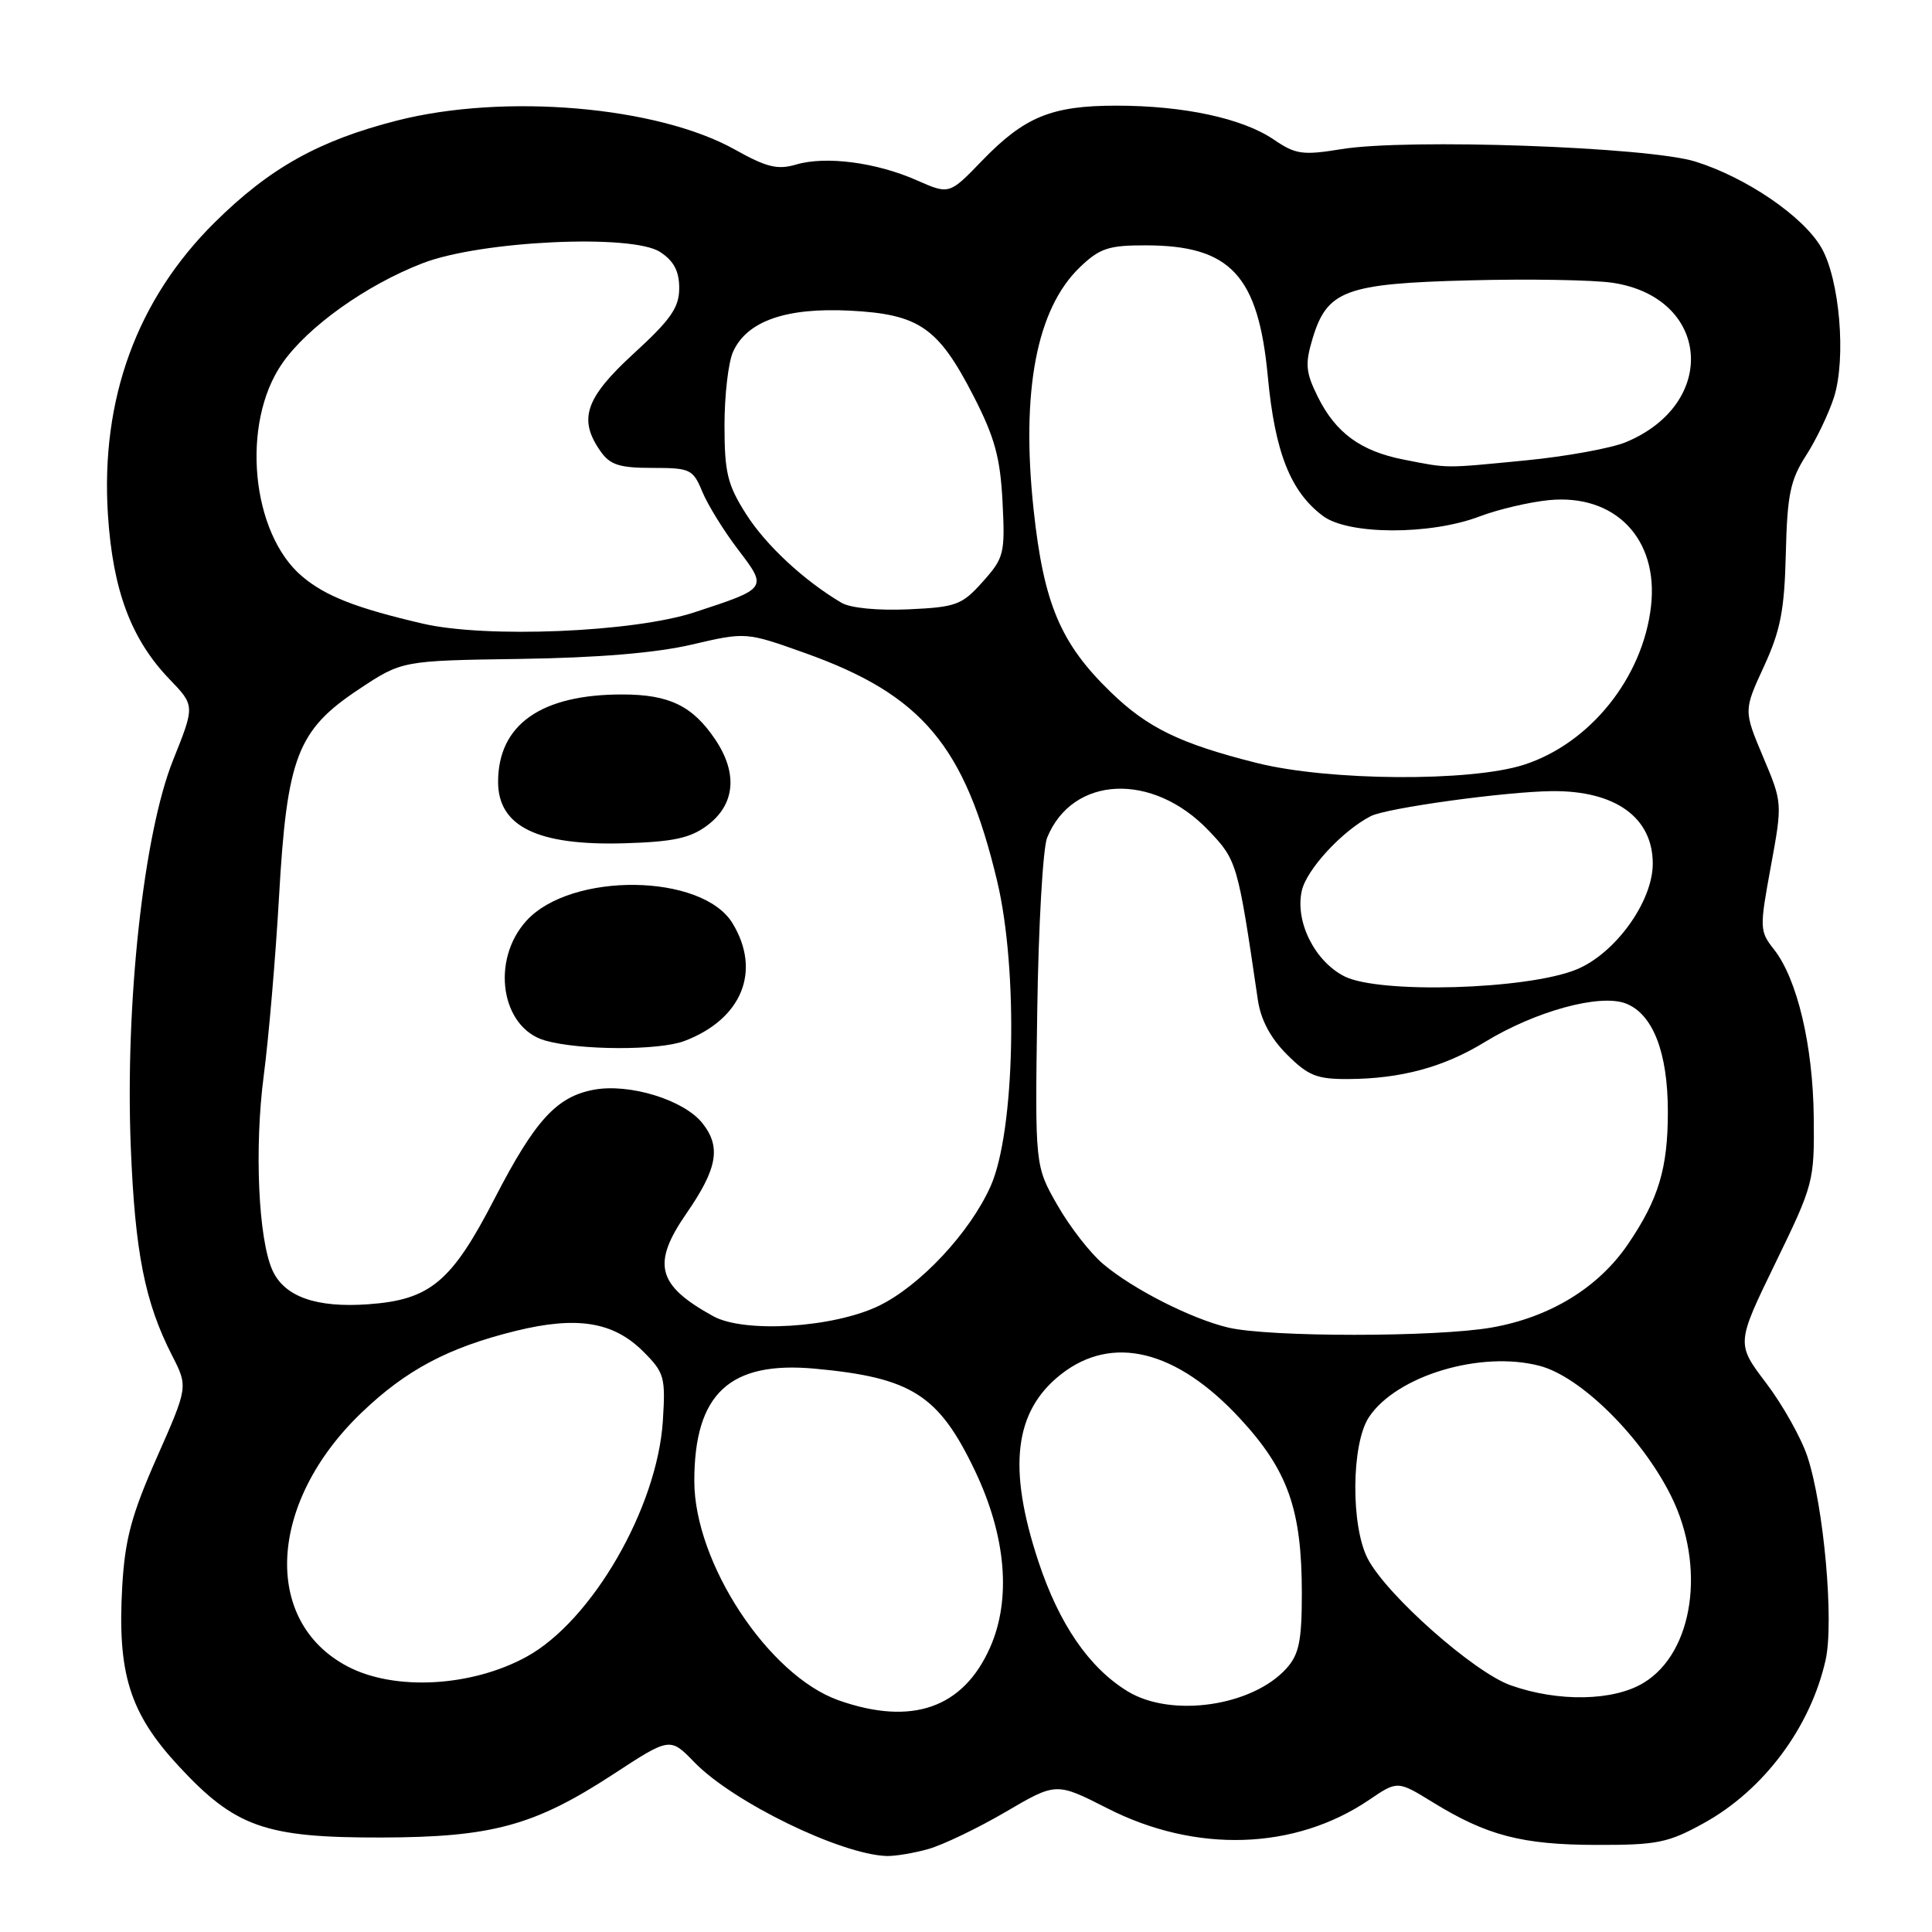 <?xml version="1.0" encoding="UTF-8" standalone="no"?>
<!DOCTYPE svg PUBLIC "-//W3C//DTD SVG 1.1//EN" "http://www.w3.org/Graphics/SVG/1.1/DTD/svg11.dtd" >
<svg xmlns="http://www.w3.org/2000/svg" xmlns:xlink="http://www.w3.org/1999/xlink" version="1.1" viewBox="0 0 256 256">
 <g >
 <path fill="currentColor"
d=" M 123.00 245.01 C 124.92 244.47 129.53 242.26 133.23 240.10 C 139.95 236.16 139.95 236.16 146.73 239.61 C 158.45 245.59 171.59 245.16 181.42 238.49 C 185.18 235.94 185.18 235.94 189.85 238.81 C 197.01 243.22 201.68 244.44 211.50 244.46 C 219.58 244.48 221.04 244.19 225.77 241.57 C 233.70 237.19 239.89 228.90 241.90 219.97 C 243.04 214.88 241.67 199.59 239.49 193.00 C 238.67 190.53 236.21 186.15 234.03 183.27 C 230.06 178.04 230.06 178.04 235.24 167.38 C 240.32 156.94 240.42 156.54 240.33 148.03 C 240.23 138.52 238.14 129.72 235.06 125.80 C 233.15 123.38 233.14 122.99 234.64 114.84 C 236.19 106.38 236.19 106.38 233.61 100.27 C 231.04 94.15 231.04 94.15 233.72 88.33 C 235.93 83.54 236.45 80.86 236.63 73.34 C 236.82 65.53 237.22 63.61 239.32 60.34 C 240.68 58.23 242.34 54.75 243.02 52.61 C 244.65 47.44 243.76 36.99 241.33 32.80 C 238.94 28.67 231.40 23.52 224.65 21.41 C 218.41 19.46 186.49 18.33 177.76 19.76 C 172.60 20.60 171.68 20.47 168.76 18.48 C 164.62 15.67 156.84 14.00 147.92 14.00 C 139.34 14.00 135.76 15.47 130.14 21.28 C 125.79 25.79 125.79 25.79 121.48 23.89 C 116.12 21.52 109.43 20.64 105.50 21.80 C 103.04 22.53 101.58 22.17 97.38 19.82 C 87.11 14.08 66.82 12.34 52.59 15.98 C 42.24 18.62 35.72 22.27 28.43 29.49 C 18.14 39.69 13.32 52.88 14.30 68.20 C 14.95 78.23 17.37 84.70 22.46 90.00 C 25.83 93.50 25.83 93.50 22.93 100.73 C 19.02 110.49 16.57 132.95 17.33 152.00 C 17.89 165.99 19.20 172.57 22.81 179.63 C 24.92 183.76 24.92 183.76 20.78 193.13 C 17.43 200.71 16.56 203.96 16.20 210.15 C 15.53 221.73 17.17 226.99 23.66 234.00 C 31.17 242.11 35.13 243.51 50.50 243.48 C 65.18 243.45 70.80 241.92 81.24 235.11 C 88.78 230.18 88.78 230.18 92.02 233.52 C 97.13 238.79 111.40 245.74 117.50 245.93 C 118.60 245.96 121.08 245.55 123.00 245.01 Z  M 111.12 225.30 C 101.82 222.01 92.00 207.09 92.00 196.25 C 92.00 184.66 96.68 180.31 108.02 181.36 C 120.82 182.55 124.39 184.84 129.19 194.89 C 133.31 203.53 134.03 211.89 131.19 218.30 C 127.63 226.34 120.82 228.72 111.12 225.30 Z  M 149.42 224.11 C 144.32 221.00 140.34 215.21 137.60 206.92 C 133.48 194.47 134.38 186.99 140.58 182.11 C 147.38 176.77 155.88 178.86 164.29 187.94 C 170.67 194.84 172.50 200.01 172.50 211.15 C 172.50 217.38 172.13 219.20 170.50 221.03 C 166.00 226.08 155.23 227.66 149.42 224.11 Z  M 200.17 223.31 C 195.31 221.59 183.79 211.40 181.25 206.57 C 178.97 202.24 179.05 191.34 181.38 187.80 C 185.01 182.29 196.23 178.92 204.04 180.99 C 209.48 182.43 217.52 190.39 221.41 198.19 C 226.07 207.54 224.41 218.95 217.81 222.97 C 213.82 225.41 206.49 225.55 200.17 223.31 Z  M 46.07 220.82 C 34.67 214.84 35.53 199.05 47.90 187.19 C 53.80 181.53 59.39 178.56 68.30 176.36 C 76.46 174.35 81.29 175.13 85.26 179.11 C 88.03 181.88 88.20 182.49 87.83 188.29 C 87.09 199.82 78.40 214.83 69.73 219.55 C 62.43 223.53 52.27 224.07 46.07 220.82 Z  M 162.75 175.91 C 157.91 174.77 150.13 170.83 146.19 167.50 C 144.48 166.07 141.75 162.56 140.12 159.70 C 137.14 154.50 137.14 154.50 137.44 134.00 C 137.60 122.72 138.19 112.38 138.75 111.00 C 142.11 102.75 152.74 102.28 160.15 110.05 C 163.91 113.99 164.01 114.33 166.67 132.48 C 167.06 135.13 168.34 137.54 170.53 139.73 C 173.34 142.54 174.49 143.00 178.65 142.98 C 185.64 142.94 191.30 141.41 196.74 138.08 C 203.43 133.99 211.96 131.65 215.41 132.96 C 219.01 134.34 221.00 139.43 221.00 147.32 C 221.00 154.81 219.77 158.90 215.73 164.84 C 211.80 170.63 205.36 174.56 197.62 175.91 C 190.26 177.19 168.17 177.19 162.75 175.91 Z  M 94.50 174.40 C 87.06 170.30 86.33 167.48 90.96 160.78 C 95.06 154.85 95.57 151.99 93.09 148.85 C 90.66 145.75 83.40 143.51 78.66 144.40 C 73.74 145.33 70.89 148.45 65.53 158.83 C 59.84 169.86 57.01 172.23 48.81 172.82 C 41.93 173.32 37.70 171.83 36.11 168.34 C 34.23 164.21 33.69 152.12 34.95 142.50 C 35.60 137.55 36.51 126.92 36.97 118.87 C 38.02 100.32 39.39 96.75 47.54 91.34 C 53.26 87.54 53.26 87.54 68.88 87.31 C 79.21 87.16 86.93 86.52 91.67 85.41 C 98.84 83.74 98.84 83.74 106.67 86.53 C 122.17 92.06 127.84 98.78 132.13 116.76 C 134.95 128.58 134.50 149.93 131.26 157.18 C 128.53 163.31 121.93 170.37 116.45 173.03 C 110.43 175.94 98.62 176.68 94.50 174.40 Z  M 90.68 137.94 C 98.31 135.05 100.92 128.67 97.06 122.33 C 93.03 115.72 75.66 115.51 69.75 122.01 C 65.00 127.24 66.38 136.19 72.21 137.87 C 76.76 139.18 87.29 139.22 90.68 137.94 Z  M 93.68 109.40 C 97.41 106.63 97.80 102.48 94.77 97.98 C 91.77 93.53 88.69 92.03 82.50 92.02 C 71.71 92.00 66.01 96.00 66.00 103.60 C 66.00 109.51 71.22 112.07 82.68 111.74 C 89.17 111.55 91.43 111.07 93.68 109.40 Z  M 178.12 129.36 C 174.19 127.34 171.59 122.12 172.49 118.05 C 173.11 115.22 177.86 110.08 181.64 108.14 C 183.75 107.06 199.49 104.89 205.66 104.83 C 214.04 104.75 219.00 108.32 219.00 114.44 C 219.00 119.47 214.02 126.37 208.87 128.47 C 202.32 131.14 182.69 131.71 178.12 129.36 Z  M 166.50 101.09 C 156.37 98.54 152.05 96.44 147.17 91.70 C 140.52 85.26 138.30 80.00 136.96 67.55 C 135.27 51.82 137.35 40.92 143.09 35.41 C 145.72 32.89 146.90 32.50 151.82 32.51 C 163.04 32.52 166.73 36.48 167.99 49.87 C 168.93 59.94 171.00 65.16 175.30 68.37 C 178.67 70.89 189.54 70.92 196.08 68.42 C 198.51 67.50 202.63 66.53 205.23 66.27 C 214.01 65.41 219.78 71.39 218.77 80.31 C 217.71 89.76 210.71 98.50 201.94 101.33 C 194.86 103.62 176.02 103.49 166.50 101.09 Z  M 56.00 82.63 C 47.20 80.58 43.15 79.00 40.05 76.39 C 33.27 70.68 31.89 56.09 37.39 48.16 C 40.76 43.30 48.52 37.76 56.02 34.87 C 63.71 31.90 83.76 30.96 87.47 33.39 C 89.29 34.58 90.00 35.93 90.00 38.18 C 90.00 40.74 88.89 42.34 84.00 46.82 C 77.55 52.73 76.59 55.54 79.56 59.78 C 80.83 61.60 82.07 62.00 86.44 62.00 C 91.47 62.00 91.83 62.17 93.07 65.18 C 93.80 66.93 95.92 70.36 97.79 72.81 C 101.72 77.97 101.74 77.95 92.00 81.14 C 83.94 83.78 64.41 84.59 56.00 82.63 Z  M 111.50 79.87 C 106.52 76.93 101.47 72.23 98.85 68.10 C 96.39 64.23 96.00 62.61 96.00 56.35 C 96.00 52.36 96.51 47.97 97.14 46.60 C 98.98 42.55 104.12 40.74 112.57 41.16 C 121.79 41.63 124.31 43.37 128.99 52.46 C 131.81 57.96 132.54 60.62 132.84 66.49 C 133.19 73.36 133.05 73.91 130.22 77.08 C 127.46 80.17 126.71 80.45 120.37 80.74 C 116.31 80.92 112.68 80.57 111.50 79.87 Z  M 186.00 60.90 C 180.30 59.78 177.00 57.37 174.62 52.59 C 173.01 49.34 172.91 48.25 173.91 44.90 C 175.84 38.47 178.24 37.57 194.71 37.15 C 202.58 36.94 211.12 37.09 213.68 37.47 C 226.59 39.41 227.77 53.44 215.46 58.58 C 213.52 59.39 207.55 60.48 202.21 61.00 C 191.22 62.07 192.02 62.08 186.00 60.90 Z "/>
</g>
</svg>
